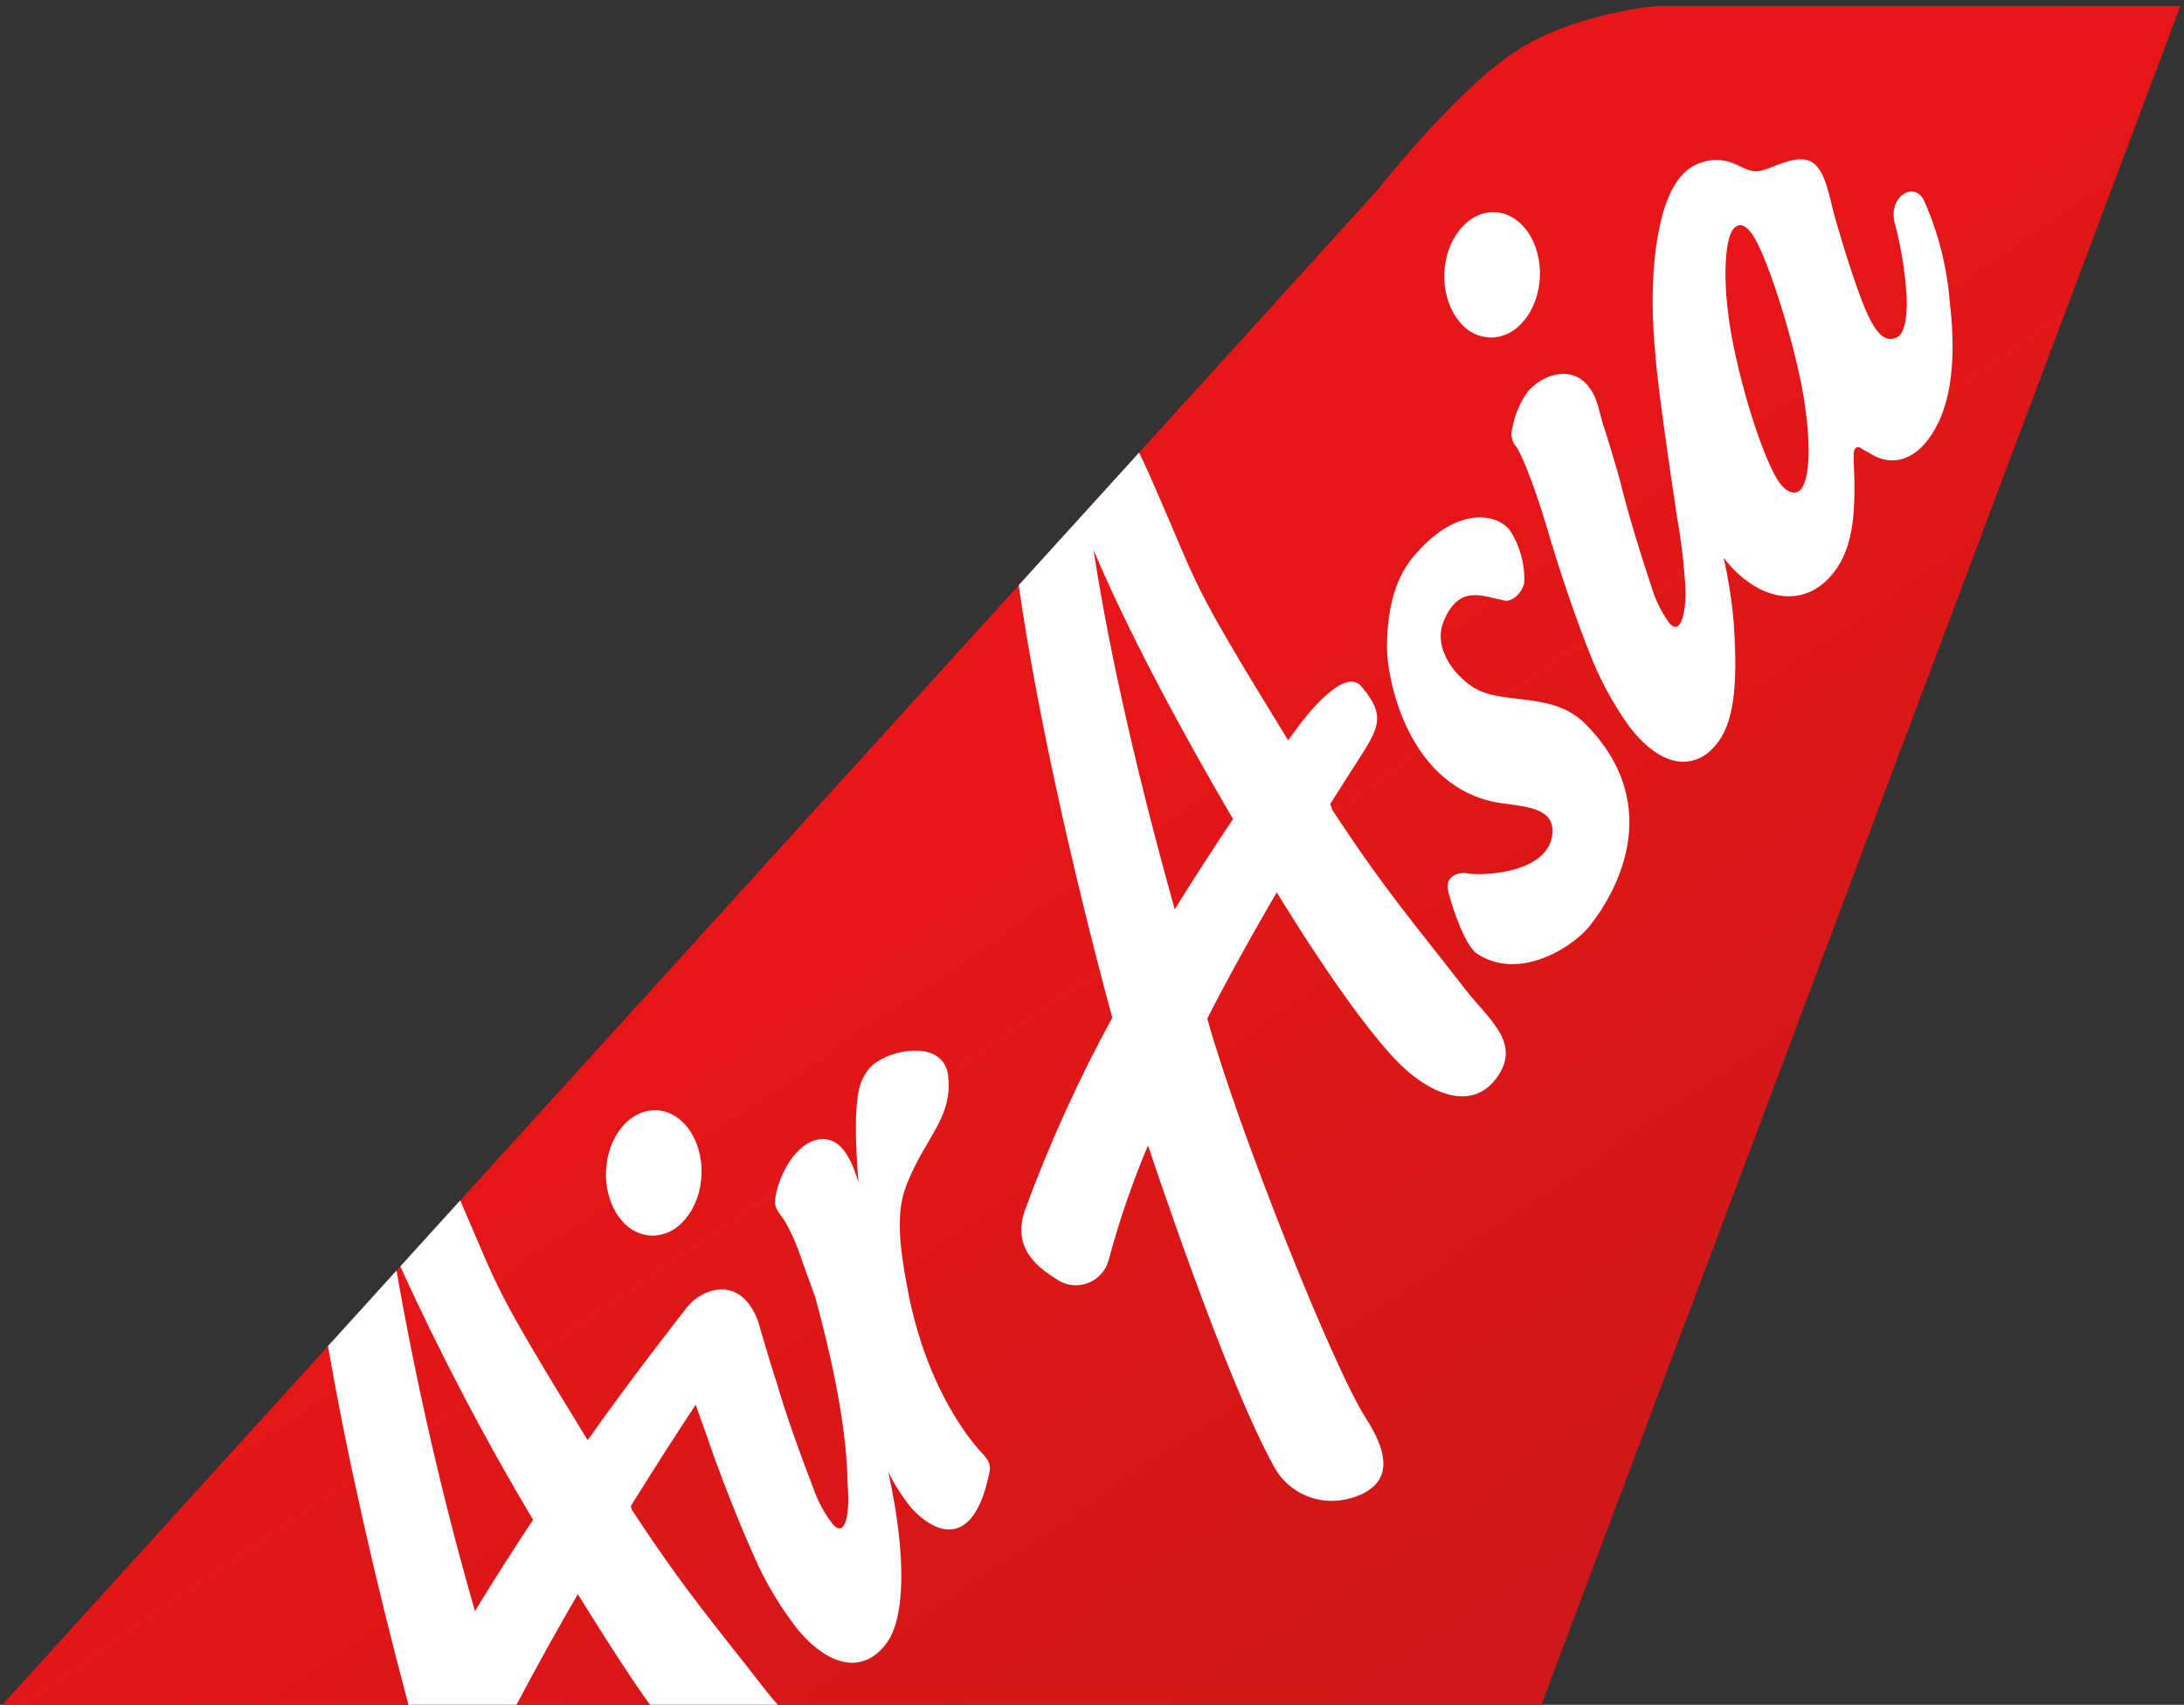 <svg width="301" height="235" viewBox="0 0 301 235" fill="none" xmlns="http://www.w3.org/2000/svg">
<rect x="0" y="0" width="301" height="235" fill="#333333" stroke="none"/>
<path d="M0.322 234.991H212.439L300.505 0.831H228.347C228.347 0.831 217.004 1.738 208.765 7.152C200.526 12.566 189.716 26.336 189.716 26.336L0.322 234.991Z" fill="url(#paint0_linear)"/>
<path d="M89.581 234.989C87.026 231.422 83.891 226.618 79.64 219.74C76.825 224.582 73.948 229.73 71.186 234.989H56.297C51.733 217.948 47.735 200.254 45.209 185.537L54.648 175.137C57.413 190.967 61.02 206.638 65.455 222.083C68.155 217.658 70.855 213.433 73.47 209.49C66.73 198.194 60.621 186.534 55.17 174.563L63.433 165.463C68.995 178.317 67.901 177.188 80.993 198.517C87.733 188.999 94.012 181.088 94.575 180.329C96.499 177.737 101.93 175.457 104.446 182.035C104.446 182.035 106.204 188.114 107.046 190.612C108.297 194.938 110.494 201.048 112.072 205.083C112.683 206.892 113.594 208.586 114.767 210.093C115.333 210.758 115.879 210.893 116.262 210.332C116.772 209.587 116.978 207.978 116.889 205.687C116.666 203.329 117.202 196.63 112.379 178.867L110.448 173.508C109.846 171.638 109.045 169.838 108.058 168.139C106.917 166.639 106.601 166.264 106.97 164.508C107.564 161.669 109.711 157.666 112.686 157.088C115.518 156.536 117.155 159.058 118.311 162.988C117.357 150.782 118.543 149.065 119.564 147.576C121.479 144.776 130.152 142.767 130.686 148.426C131.233 154.232 127.61 156.576 124.948 163.302C123.448 167.09 123.866 171.587 125.298 178.816C127.217 188.127 131.041 195.297 134.862 199.78C136.062 201.015 136.598 201.719 136.397 202.759C134.391 213.151 129.332 211.89 125.639 207.906C124.383 206.359 123.303 204.677 122.42 202.891C125.08 215.053 124.576 222.998 122.343 226.264C119.343 230.646 114.61 230.088 110.08 224.774C107.599 221.644 105.534 218.206 103.937 214.546C101.867 209.929 99.237 203.322 97.337 197.721C96.826 196.258 96.337 194.876 95.883 193.629C93.656 196.99 90.512 201.829 86.933 207.606C87.033 207.832 87.073 207.99 87.039 208.053C94.667 219.653 98.139 223.453 105.467 232.925C106.017 233.636 106.609 234.325 107.195 234.991L89.581 234.989ZM175.474 201.951C168.693 189.622 158.414 158.425 158.217 157.888C156.046 163.026 154.234 168.309 152.794 173.698C152.598 174.432 152.225 175.108 151.709 175.665C151.192 176.223 150.548 176.647 149.83 176.899C149.113 177.152 148.346 177.226 147.594 177.114C146.842 177.003 146.128 176.71 145.515 176.261C143.441 174.898 139.298 172.298 141.294 166.724C144.637 157.626 148.648 148.786 153.294 140.279C147.619 119.326 142.753 97.179 140.402 80.663L156.984 62.395C157.449 63.319 157.943 64.381 158.484 65.605C165.774 82.134 163.371 78.978 177.532 102.047C177.902 101.536 178.265 101.036 178.622 100.547C180.154 98.456 185.322 91.864 187.638 94.626C191.421 99.126 189.869 100.562 185.763 106.988C184.995 108.188 184.176 109.488 183.325 110.843C183.504 111.203 183.591 111.452 183.546 111.534C191.174 123.134 194.646 126.934 201.973 136.406C205.18 140.548 209.825 143.806 206.221 148.637C202.617 153.468 196.668 150.427 192.821 146.564C186.038 139.748 176.034 123.096 175.96 123.003C172.797 128.418 169.502 134.326 166.384 140.394C170.55 155.438 183.738 188.519 188.267 195.53C191.041 199.822 191.356 202.847 189.441 204.762C188.738 205.423 187.903 205.927 186.99 206.24C185.876 206.662 184.696 206.881 183.505 206.886C181.842 206.881 180.213 206.418 178.796 205.547C177.379 204.677 176.23 203.432 175.474 201.951ZM161.907 125.351C164.629 120.928 167.343 116.751 169.939 112.9C162.464 100.156 155.278 86.648 150.712 75.8C152.981 90.671 157.133 108.34 161.908 125.353L161.907 125.351ZM85.647 168.187C82.965 165.041 82.786 159.577 85.247 155.987C87.708 152.397 91.878 152.026 94.56 155.173C97.242 158.32 97.418 163.782 94.96 167.373C94.681 167.784 94.364 168.167 94.014 168.519C93.489 169.075 92.859 169.522 92.161 169.832C91.462 170.143 90.708 170.311 89.944 170.328C89.114 170.309 88.299 170.108 87.556 169.737C86.814 169.367 86.162 168.838 85.647 168.187ZM203.604 131.481C201.714 130.291 199.816 123.922 199.568 122.733C199.141 120.699 201.119 120.179 202.168 120.379C204.468 120.816 213.968 120.295 213.968 114.497C213.968 110.776 208.634 111.214 205.436 110.432C193.616 107.547 191.12 93.002 191.147 89.215C191.206 81.04 193.734 77.787 195.715 75.686C201.383 69.631 206.725 70.918 208.246 73.326C209.478 75.337 210.116 77.655 210.086 80.013C210.132 81.203 208.659 83.027 207.392 82.786C204.317 82.201 201.14 80.493 198.992 85.564C197.268 89.636 201.057 93.757 203.603 95.058C207.703 97.132 214.142 95.358 218.557 99.843C229.968 111.436 222.17 123.81 219.078 127.643C218.853 127.92 218.613 128.185 218.36 128.437C216.285 130.513 212.401 132.897 208.443 132.897C206.725 132.915 205.041 132.422 203.604 131.481ZM224.604 100.224C222.275 96.98 220.376 93.447 218.956 89.714C217.104 85.004 214.8 78.28 213.156 72.594C211.777 67.96 209.939 63 209.005 61.615C208.694 61.28 208.476 60.869 208.373 60.423C208.271 59.977 208.287 59.513 208.42 59.075C208.74 57.24 209.469 55.502 210.553 53.987C212.97 51.14 218.434 49.633 220.253 56.004L220.908 58.455C221.108 58.892 222.475 63.421 223.196 65.955C224.239 70.334 226.143 76.542 227.527 80.645C228.052 82.482 228.881 84.218 229.98 85.781C230.514 86.471 231.055 86.632 231.462 86.092C232.008 85.37 232.29 83.775 232.311 81.482C232.13 78.032 231.729 74.597 231.111 71.198L230.797 69.006C230.514 67.231 228.417 53.081 228.191 49.306C227.047 38.474 228.281 28.764 231.291 24.784C232.164 23.535 233.454 22.64 234.929 22.258C236.404 21.876 237.967 22.034 239.336 22.702C241.755 23.867 242.023 23.86 244.26 23.002C247.709 21.581 249.396 21.622 250.532 23.09C251.332 24.125 251.732 25.173 252.707 29.29C253.558 32.353 254.63 35.843 255.532 38.47C257.453 44.07 258.993 47.644 261.425 46.507C262.348 46.076 262.916 44.156 262.773 40.884C262.564 37.43 262.007 34.007 261.111 30.665C260.237 27.026 263.897 24.859 265.202 27.716C267.147 32.115 268.336 36.811 268.717 41.606C269.788 50.66 268.611 56.792 265.745 60.575C263.425 63.641 260.385 64.344 257.432 62.312L256.762 61.979C256.291 61.551 255.886 61.563 255.682 61.832C255.478 62.101 255.475 62.455 255.467 63.338C255.815 70.385 255.483 75.271 252.824 78.787C248.824 84.076 242.346 83.028 237.554 76.904C238.209 79.8 238.669 82.737 238.931 85.694C239.472 93.528 239.161 99.154 236.774 102.309C236.529 102.635 236.262 102.943 235.974 103.232C235.468 103.78 234.855 104.219 234.174 104.524C233.494 104.829 232.758 104.993 232.012 105.006C229.645 105.006 227.057 103.393 224.606 100.224H224.604ZM239.042 31.413C238.961 31.495 238.886 31.583 238.816 31.675C237.861 32.936 237.488 37.446 238.116 42.719C238.93 50.368 242.89 63.483 245.358 66.673C246.358 67.973 247.572 68.287 248.258 67.387C249.347 65.943 249.585 61.793 248.821 56.348C247.935 49.141 243.579 34.98 241.377 32.133C240.81 31.4 240.304 31.033 239.836 31.033C239.685 31.04 239.537 31.077 239.401 31.142C239.265 31.208 239.144 31.3 239.044 31.413H239.042ZM201.189 44.396C198.508 41.251 198.328 35.786 200.789 32.196C203.25 28.606 207.421 28.237 210.103 31.382C212.785 34.527 212.962 39.99 210.503 43.582C210.224 43.992 209.908 44.375 209.558 44.727C209.033 45.283 208.403 45.73 207.705 46.04C207.006 46.351 206.252 46.519 205.488 46.536C204.658 46.517 203.843 46.316 203.099 45.946C202.356 45.576 201.704 45.047 201.189 44.396Z" fill="white"/>
<defs>
<linearGradient id="paint0_linear" x1="116.193" y1="112.291" x2="199.312" y2="234.35" gradientUnits="userSpaceOnUse">
<stop stop-color="#E71618"/>
<stop offset="1" stop-color="#CE1819"/>
</linearGradient>
</defs>
</svg>
